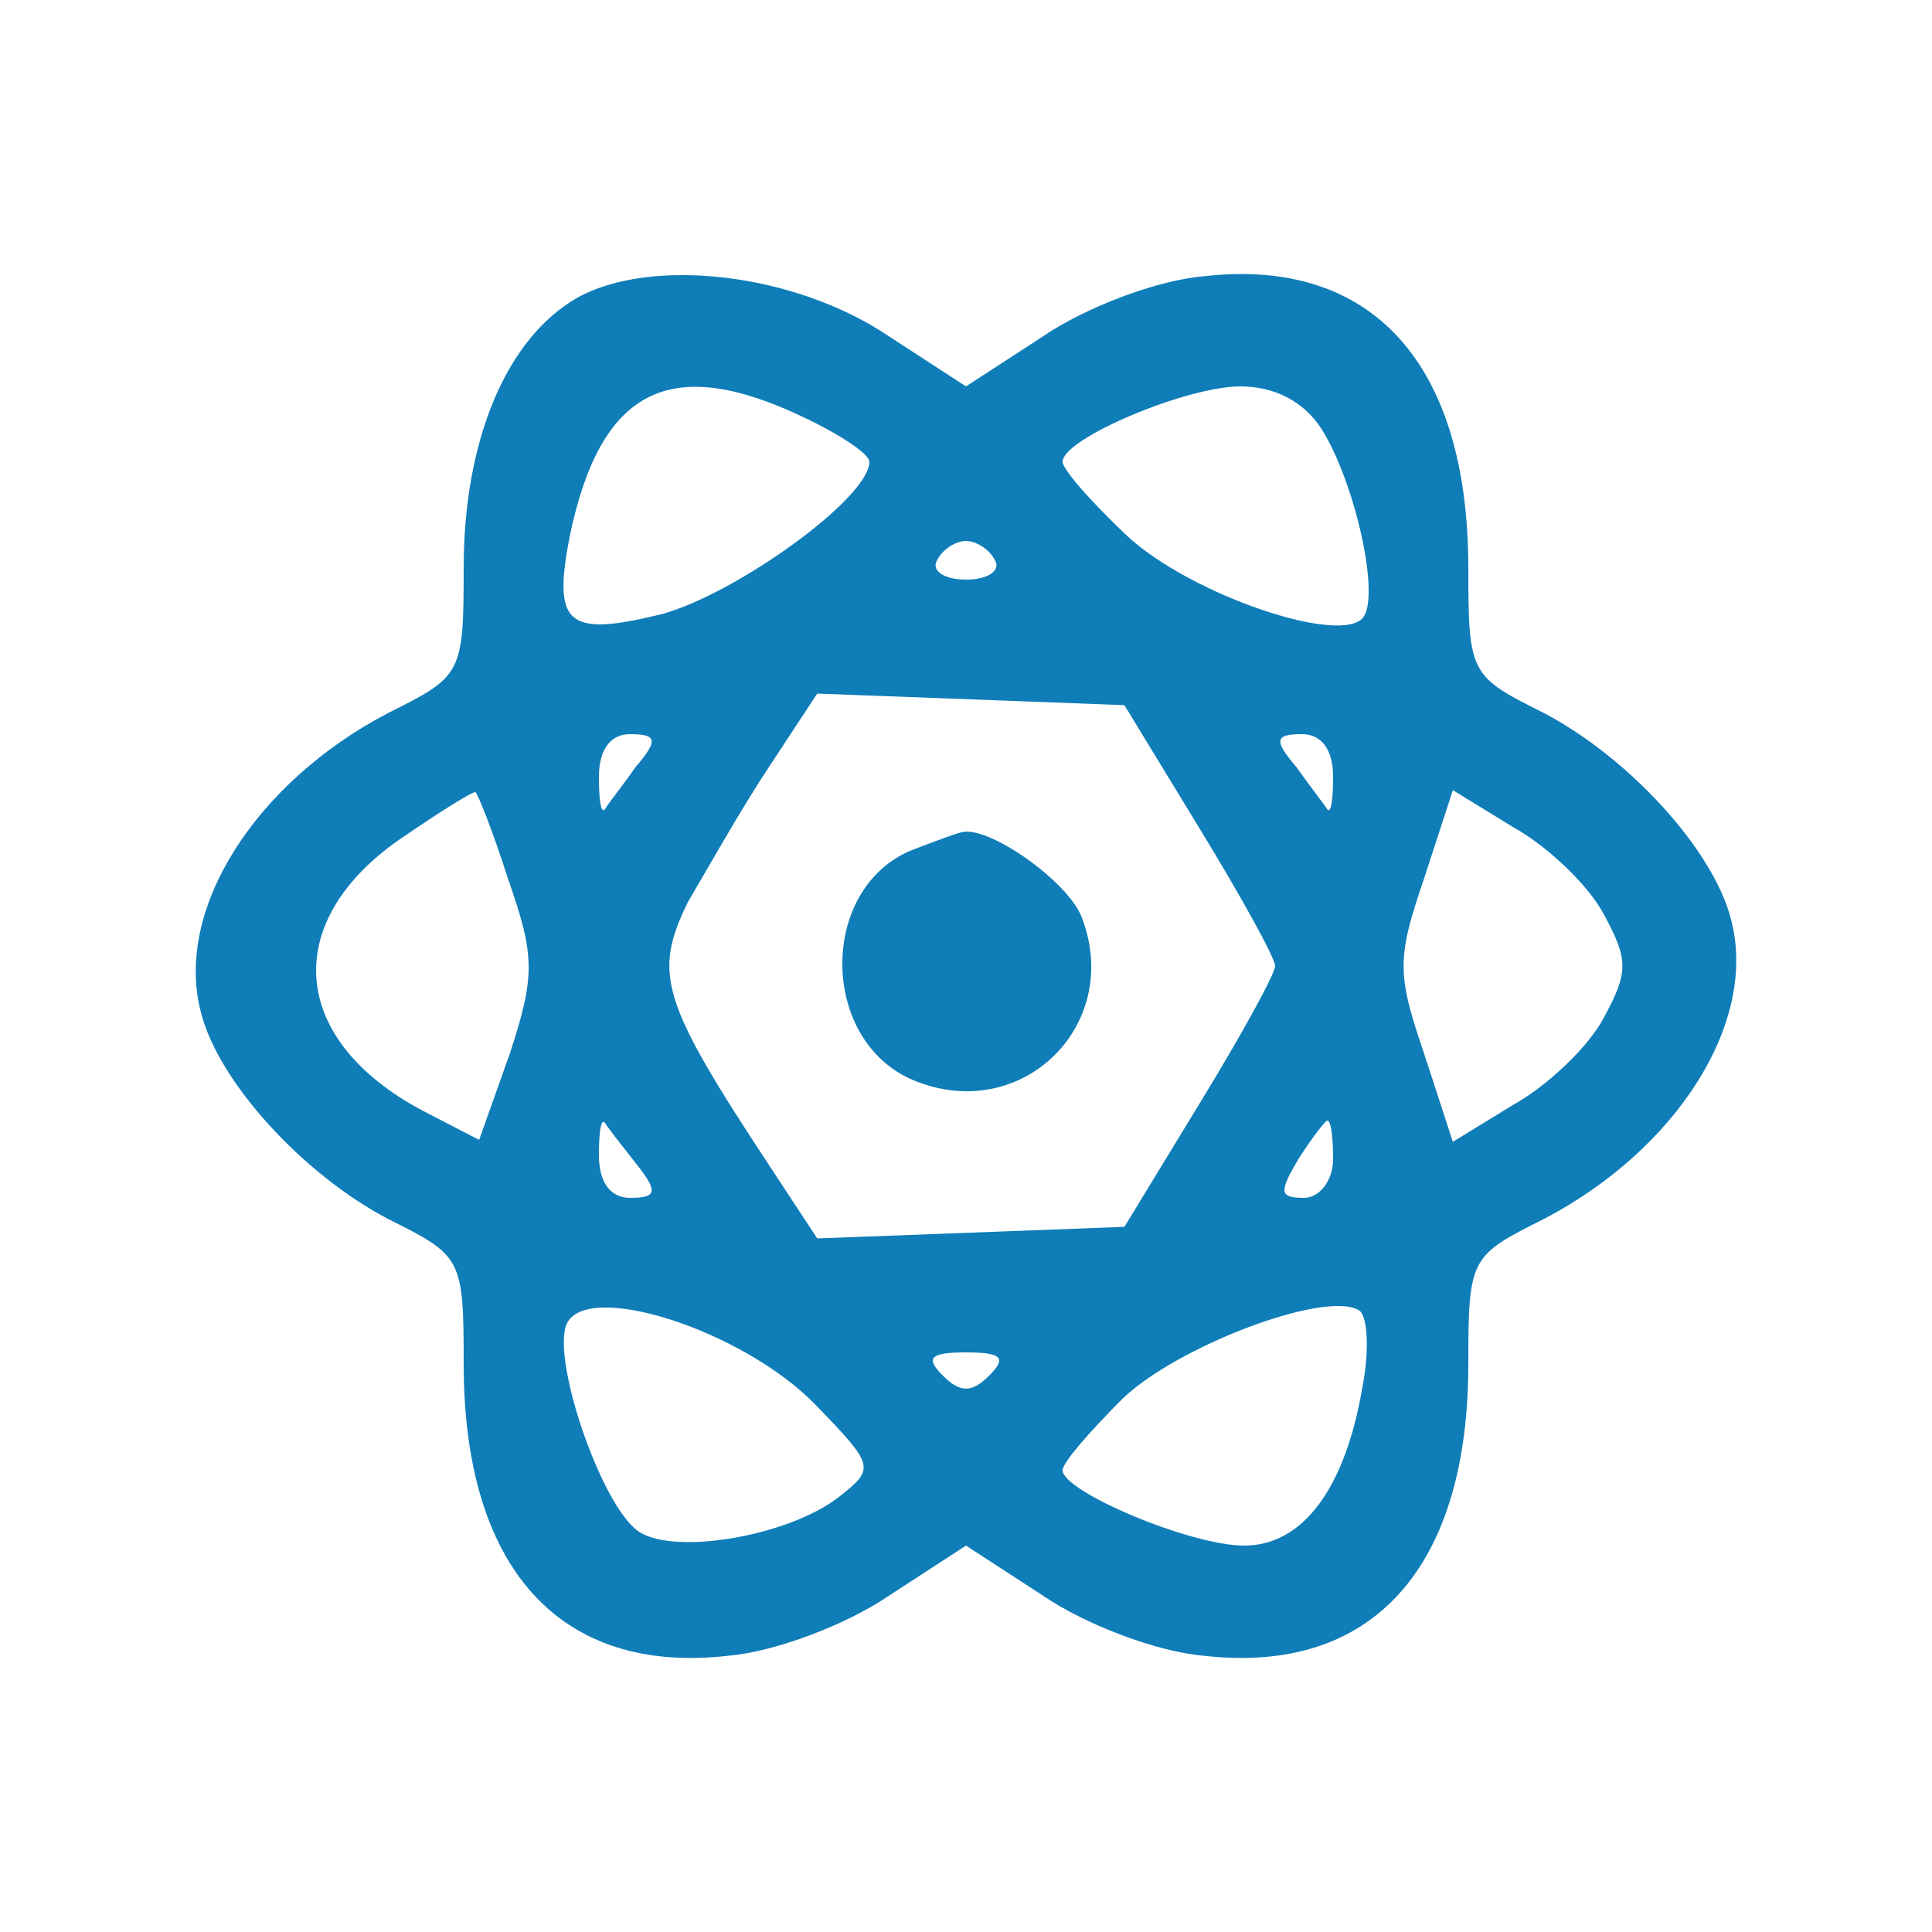 <?xml version="1.0" standalone="no"?>
<!DOCTYPE svg PUBLIC "-//W3C//DTD SVG 20010904//EN"
 "http://www.w3.org/TR/2001/REC-SVG-20010904/DTD/svg10.dtd">
<svg version="1.0"
    xmlns="http://www.w3.org/2000/svg" width="30pt" height="30pt" viewBox="0 0 100 100" preserveAspectRatio="xMidYMid meet">

    <g transform="translate(0,100) scale(0.1,-0.1)" fill="#0f7db8" stroke="none">
        <path d="M299 846 c-37 -21 -59 -74 -59 -140 0 -55 -1 -56 -39 -75 -69 -36
-111 -102 -97 -155 9 -36 53 -84 97 -107 38 -19 39 -20 39 -75 0 -106 50 -161
137 -151 24 2 61 16 83 31 l40 26 40 -26 c22 -15 59 -29 83 -31 87 -10 137 45
137 151 0 55 1 56 39 75 69 36 111 102 97 155 -9 36 -53 84 -97 107 -38 19
-39 20 -39 75 0 106 -50 161 -137 151 -24 -2 -61 -16 -83 -31 l-40 -26 -40 26
c-49 33 -123 41 -161 20z m117 -62 c19 -9 34 -19 34 -23 0 -19 -70 -69 -108
-79 -49 -12 -56 -5 -47 41 16 76 52 94 121 61z m268 -6 c17 -27 30 -84 22 -97
-10 -16 -90 11 -123 42 -18 17 -33 34 -33 38 0 12 64 39 92 39 18 0 33 -8 42
-22z m-169 -68 c3 -5 -3 -10 -15 -10 -12 0 -18 5 -15 10 3 6 10 10 15 10 5 0
12 -4 15 -10z m106 -139 c22 -36 39 -67 39 -71 0 -4 -17 -35 -39 -71 l-39 -64
-79 -3 -80 -3 -25 38 c-56 85 -60 99 -42 136 10 17 28 49 42 70 l25 38 80 -3
79 -3 39 -64z m-292 32 c-7 -10 -15 -20 -16 -22 -2 -2 -3 5 -3 17 0 14 6 22
16 22 14 0 15 -3 3 -17z m361 -5 c0 -12 -1 -19 -3 -17 -1 2 -9 12 -16 22 -12
14 -11 17 3 17 10 0 16 -8 16 -22z m-427 -53 c14 -40 14 -50 1 -90 l-16 -45
-29 15 c-70 37 -74 99 -10 142 19 13 35 23 37 23 1 0 9 -20 17 -45z m567 -18
c13 -24 13 -30 0 -54 -8 -15 -29 -35 -47 -45 l-31 -19 -15 46 c-14 41 -14 49
0 90 l15 46 31 -19 c18 -10 39 -30 47 -45z m-501 -129 c12 -15 11 -18 -3 -18
-10 0 -16 8 -16 22 0 12 1 19 3 17 1 -2 9 -12 16 -21z m361 2 c0 -11 -7 -20
-15 -20 -13 0 -13 3 -3 20 7 11 14 20 15 20 2 0 3 -9 3 -20z m-268 -127 c31
-32 31 -33 12 -48 -26 -20 -84 -30 -103 -18 -19 12 -45 87 -38 107 9 24 91 -2
129 -41z m283 8 c-9 -52 -31 -81 -61 -81 -28 0 -94 28 -94 39 0 4 14 20 31 37
28 27 104 56 122 46 5 -2 6 -21 2 -41z m-193 7 c-9 -9 -15 -9 -24 0 -9 9 -7
12 12 12 19 0 21 -3 12 -12z"/>
        <path d="M472 560 c-49 -20 -48 -101 3 -120 55 -21 106 30 85 85 -7 19 -50 49
-63 44 -1 0 -12 -4 -25 -9z"/>
    </g>
</svg>
